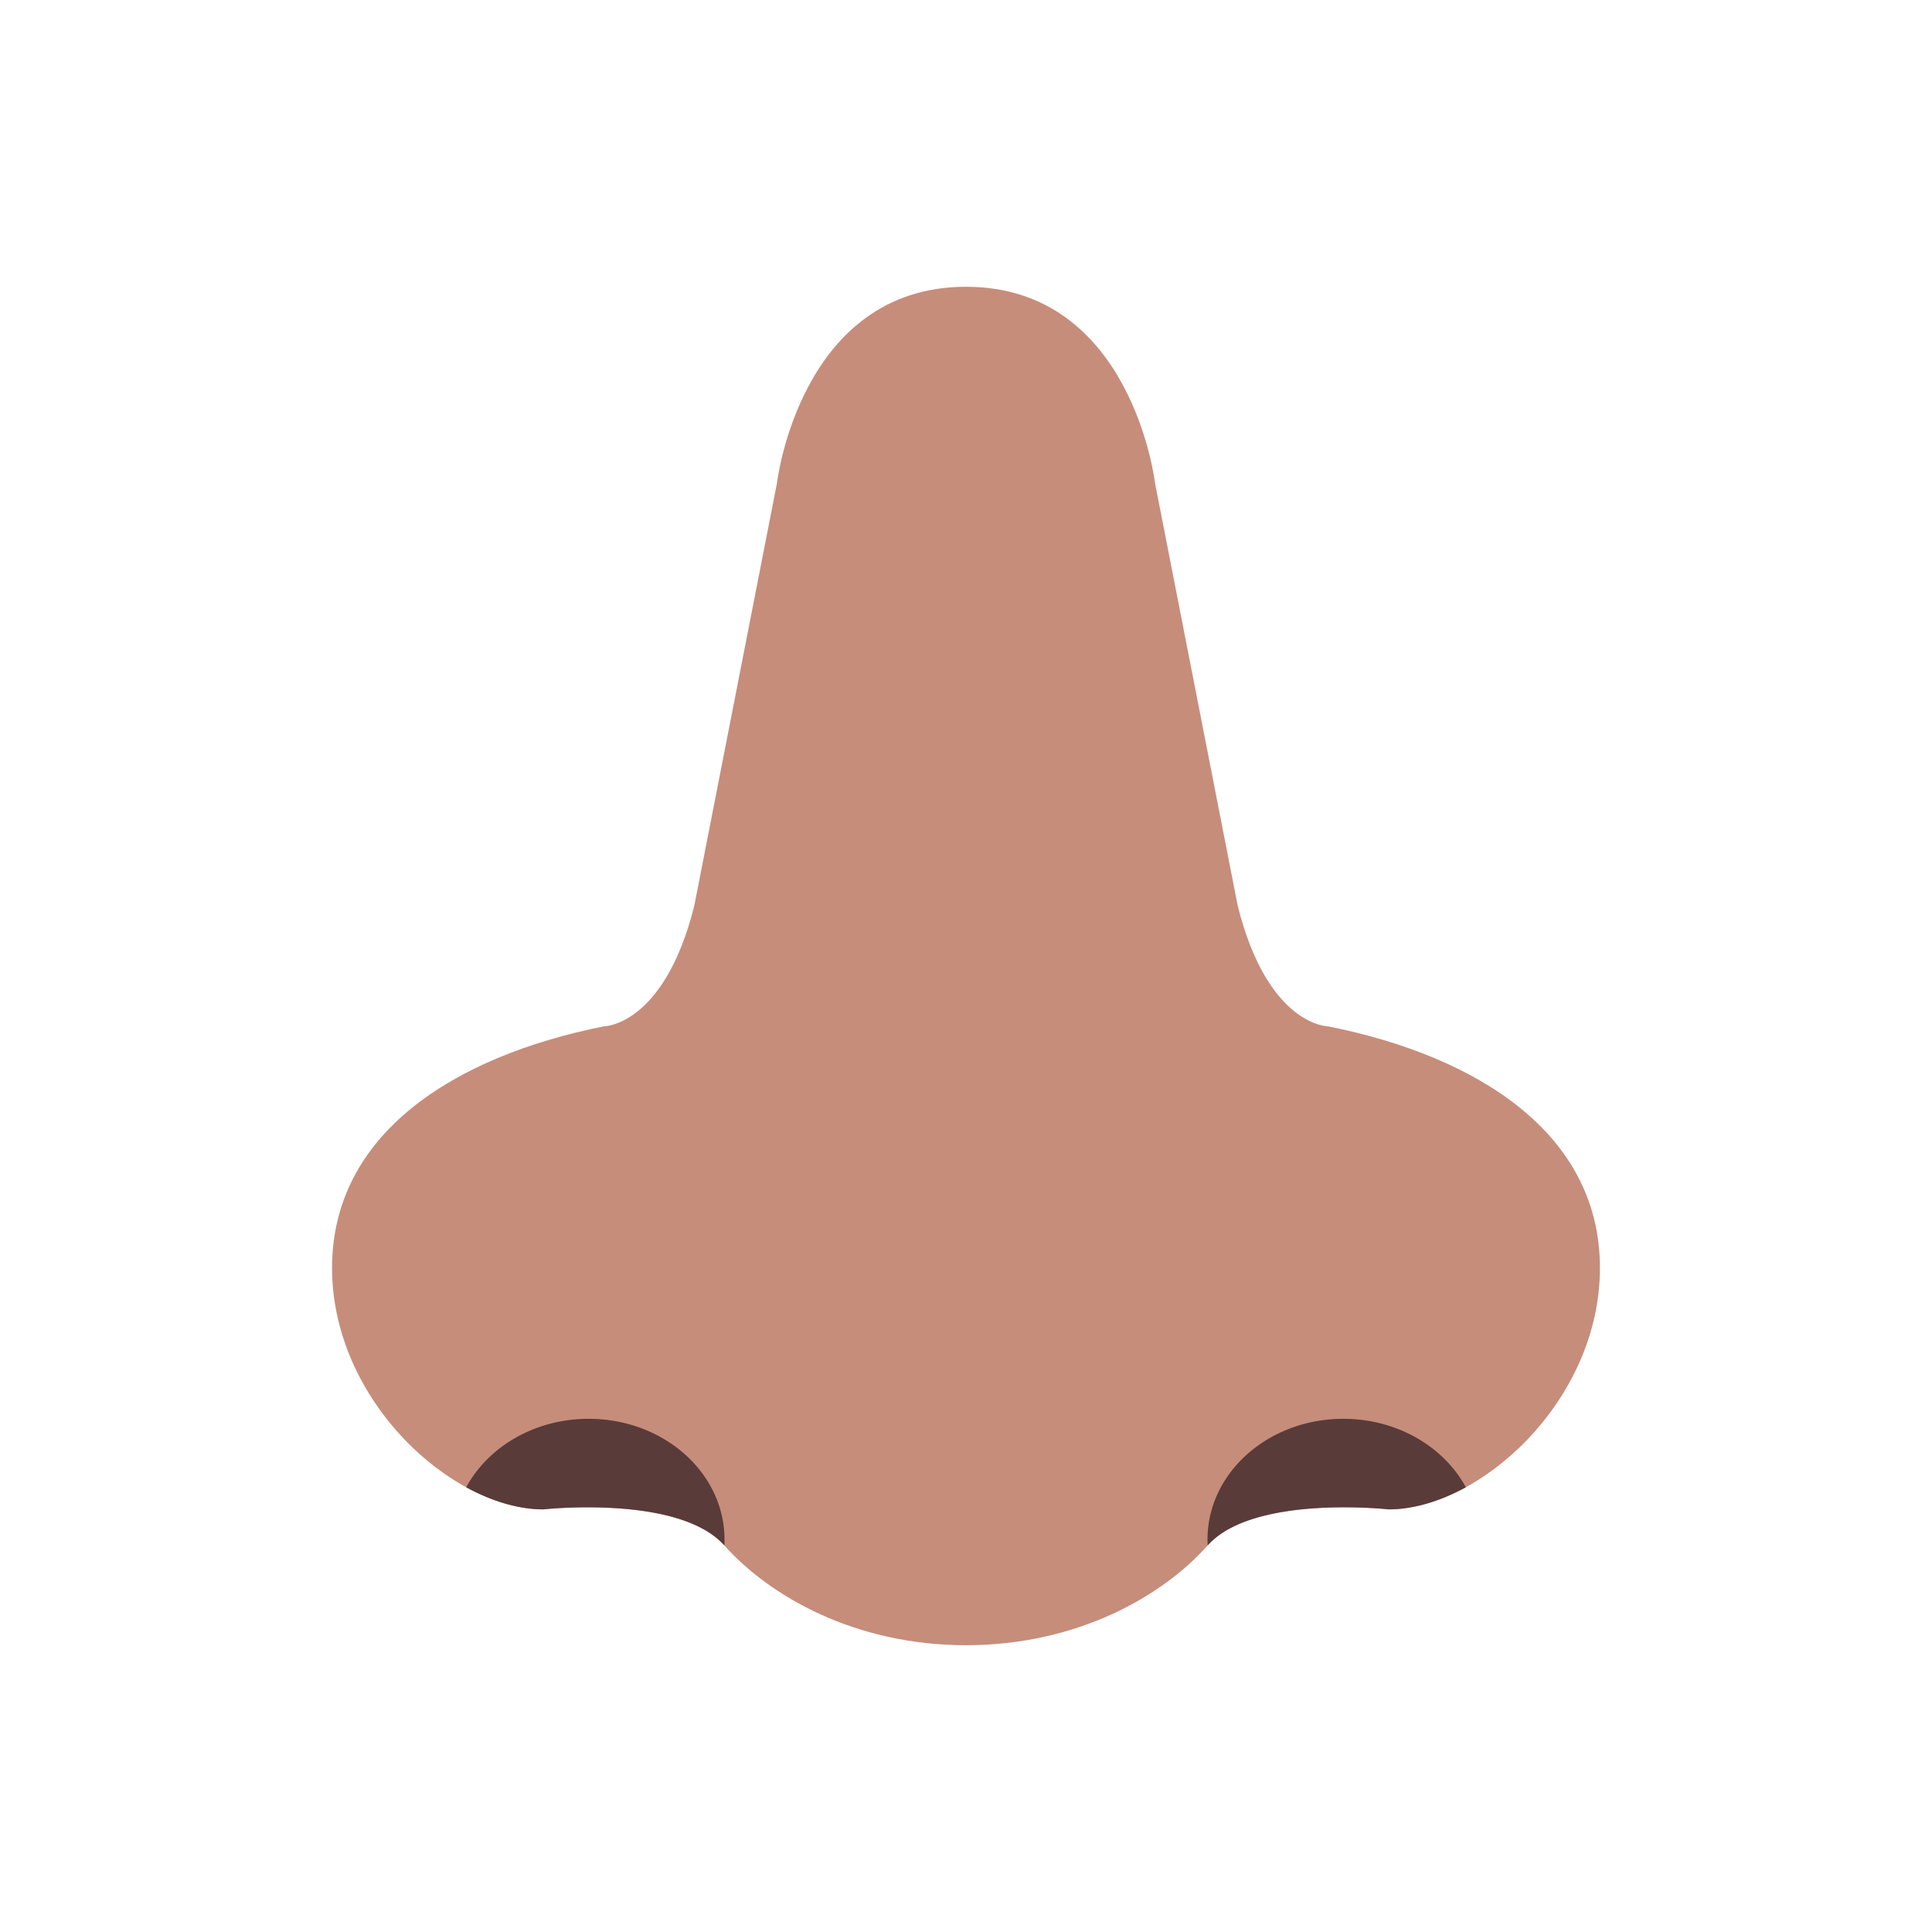 <svg xmlns="http://www.w3.org/2000/svg" width="32" height="32" fill="none" viewBox="0 0 32 32"><path fill="#C68D7B" d="M19.13 7.997S18.75 4.75 16 4.75s-3.13 3.247-3.13 3.247L11.5 15c-.5 2-1.5 2-1.5 2-2.5.5-4.5 1.79-4.5 4s2 4 3.5 4c0 0 2.25-.25 3 .6.75.84 2.163 1.65 4 1.65 1.837 0 3.25-.808 4-1.65.75-.85 3-.6 3-.6 1.5 0 3.5-1.79 3.5-4s-2-3.5-4.5-4c0 0-1 0-1.5-2l-1.37-7.003Z"/><path fill="#593B39" d="M12 25.5c0 .032 0 .065-.003.097C11.245 24.751 9 25 9 25c-.406 0-.849-.131-1.278-.366.363-.671 1.135-1.134 2.028-1.134 1.243 0 2.25.895 2.25 2Zm10.25-2c.893 0 1.665.463 2.029 1.134-.43.235-.873.366-1.279.366 0 0-2.245-.25-2.997.597A1.842 1.842 0 0 1 20 25.5c0-1.105 1.007-2 2.25-2Z"/></svg>